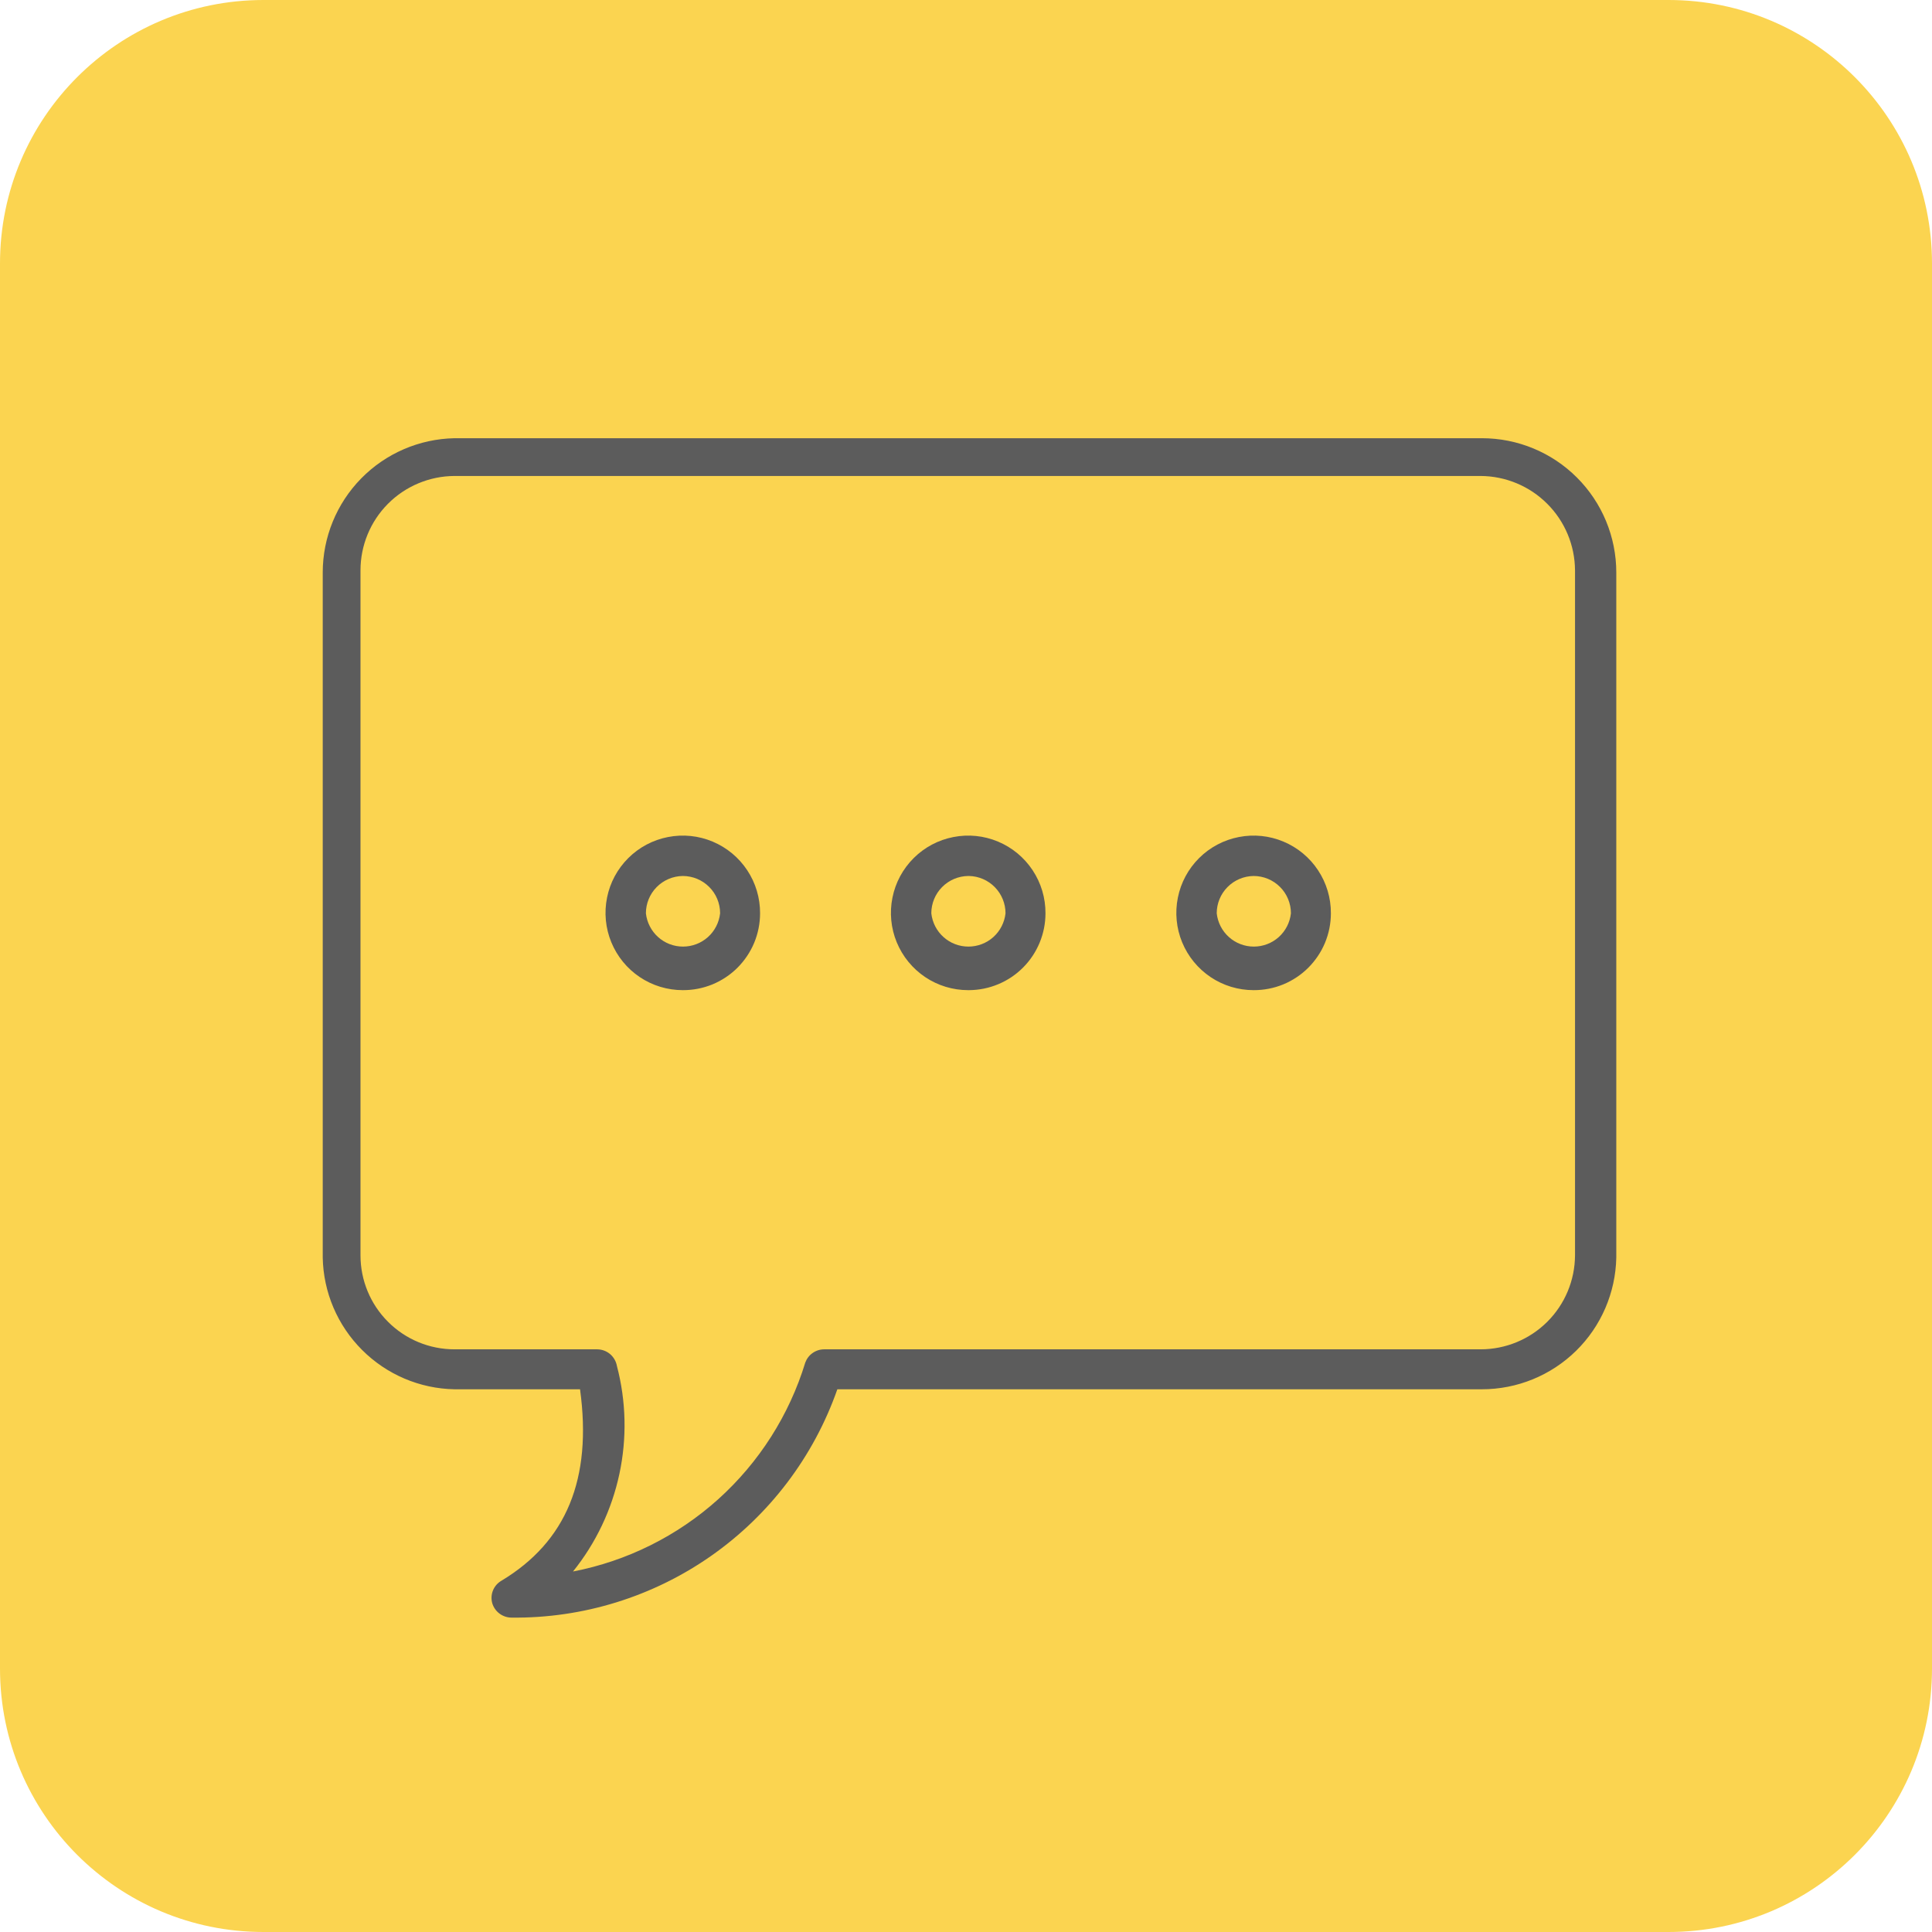 <svg width="44" height="44" viewBox="0 0 44 44" fill="none" xmlns="http://www.w3.org/2000/svg">
<path d="M38 0H6C2.686 0 0 2.686 0 6V38C0 41.314 2.686 44 6 44H38C41.314 44 44 41.314 44 38V6C44 2.686 41.314 0 38 0Z" fill="#FBD450"/>
<path d="M11.65 36.84C11.551 36.84 11.454 36.807 11.375 36.748C11.296 36.689 11.238 36.605 11.21 36.51C11.184 36.414 11.19 36.311 11.228 36.219C11.266 36.127 11.333 36.05 11.42 36C12.9 35.11 13.49 33.68 13.21 31.64H10.35C9.559 31.625 8.805 31.304 8.246 30.744C7.686 30.185 7.365 29.431 7.35 28.64V13.04C7.35 12.239 7.664 11.469 8.225 10.897C8.786 10.325 9.549 9.996 10.35 9.98H33.75C34.562 9.98 35.34 10.302 35.914 10.876C36.488 11.45 36.81 12.228 36.81 13.04V28.64C36.794 29.441 36.465 30.204 35.893 30.765C35.321 31.326 34.551 31.64 33.75 31.64H19.07C18.532 33.174 17.527 34.501 16.196 35.434C14.865 36.366 13.275 36.858 11.65 36.84V36.84ZM10.35 10.84C9.782 10.843 9.237 11.07 8.836 11.473C8.435 11.876 8.21 12.421 8.21 12.99V28.59C8.21 29.158 8.435 29.702 8.837 30.103C9.238 30.505 9.782 30.73 10.35 30.73H13.6C13.708 30.731 13.812 30.769 13.894 30.838C13.976 30.908 14.031 31.004 14.05 31.11C14.261 31.914 14.28 32.756 14.106 33.569C13.932 34.382 13.571 35.142 13.05 35.79C14.281 35.552 15.424 34.983 16.356 34.145C17.288 33.306 17.974 32.229 18.34 31.03C18.373 30.942 18.431 30.866 18.508 30.813C18.585 30.759 18.676 30.73 18.77 30.73H33.72C34.288 30.73 34.834 30.505 35.237 30.104C35.64 29.703 35.867 29.159 35.87 28.59V12.99C35.867 12.421 35.64 11.875 35.237 11.473C34.835 11.07 34.289 10.843 33.72 10.84H10.35Z" fill="#5C5C5C"/>
<path d="M28.55 22.55C28.201 22.55 27.861 22.447 27.571 22.253C27.282 22.059 27.056 21.783 26.923 21.461C26.79 21.139 26.756 20.785 26.825 20.443C26.893 20.101 27.062 19.788 27.309 19.542C27.556 19.296 27.871 19.129 28.213 19.063C28.555 18.996 28.909 19.032 29.23 19.167C29.552 19.302 29.826 19.529 30.018 19.82C30.21 20.11 30.312 20.451 30.31 20.8C30.31 21.031 30.264 21.259 30.176 21.472C30.087 21.685 29.957 21.878 29.794 22.041C29.63 22.204 29.436 22.332 29.223 22.42C29.009 22.507 28.781 22.551 28.55 22.55ZM28.55 19.95C28.326 19.953 28.113 20.043 27.955 20.203C27.798 20.362 27.71 20.576 27.71 20.8C27.733 21.008 27.831 21.201 27.988 21.341C28.143 21.481 28.346 21.558 28.555 21.558C28.765 21.558 28.967 21.481 29.123 21.341C29.279 21.201 29.377 21.008 29.4 20.8C29.4 20.575 29.311 20.358 29.151 20.199C28.992 20.04 28.776 19.95 28.55 19.95ZM22.05 22.55C21.701 22.55 21.361 22.447 21.071 22.253C20.782 22.059 20.556 21.783 20.423 21.461C20.29 21.139 20.256 20.785 20.325 20.443C20.393 20.101 20.562 19.788 20.809 19.542C21.056 19.296 21.371 19.129 21.713 19.063C22.055 18.996 22.409 19.032 22.73 19.167C23.052 19.302 23.326 19.529 23.518 19.82C23.71 20.11 23.812 20.451 23.81 20.8C23.81 21.262 23.627 21.706 23.301 22.034C22.975 22.362 22.532 22.547 22.07 22.55H22.05ZM22.05 19.95C21.826 19.953 21.613 20.043 21.455 20.203C21.298 20.362 21.21 20.576 21.21 20.8C21.233 21.008 21.331 21.201 21.488 21.341C21.643 21.481 21.846 21.558 22.055 21.558C22.265 21.558 22.467 21.481 22.623 21.341C22.779 21.201 22.877 21.008 22.9 20.8C22.9 20.578 22.813 20.365 22.658 20.206C22.503 20.047 22.292 19.955 22.07 19.95H22.05ZM15.55 22.55C15.201 22.55 14.861 22.447 14.571 22.253C14.281 22.059 14.056 21.783 13.923 21.461C13.79 21.139 13.756 20.785 13.825 20.443C13.893 20.101 14.062 19.788 14.309 19.542C14.556 19.296 14.871 19.129 15.213 19.063C15.555 18.996 15.909 19.032 16.23 19.167C16.552 19.302 16.826 19.529 17.018 19.82C17.21 20.11 17.312 20.451 17.31 20.8C17.31 21.031 17.264 21.259 17.176 21.472C17.087 21.685 16.957 21.878 16.794 22.041C16.63 22.204 16.436 22.332 16.223 22.42C16.009 22.507 15.781 22.551 15.55 22.55ZM15.55 19.95C15.326 19.953 15.113 20.043 14.955 20.203C14.798 20.362 14.71 20.576 14.71 20.8C14.733 21.008 14.832 21.201 14.988 21.341C15.143 21.481 15.345 21.558 15.555 21.558C15.764 21.558 15.967 21.481 16.123 21.341C16.279 21.201 16.377 21.008 16.4 20.8C16.4 20.575 16.311 20.358 16.151 20.199C15.992 20.04 15.775 19.95 15.55 19.95Z" fill="#5C5C5C"/>
</svg>
